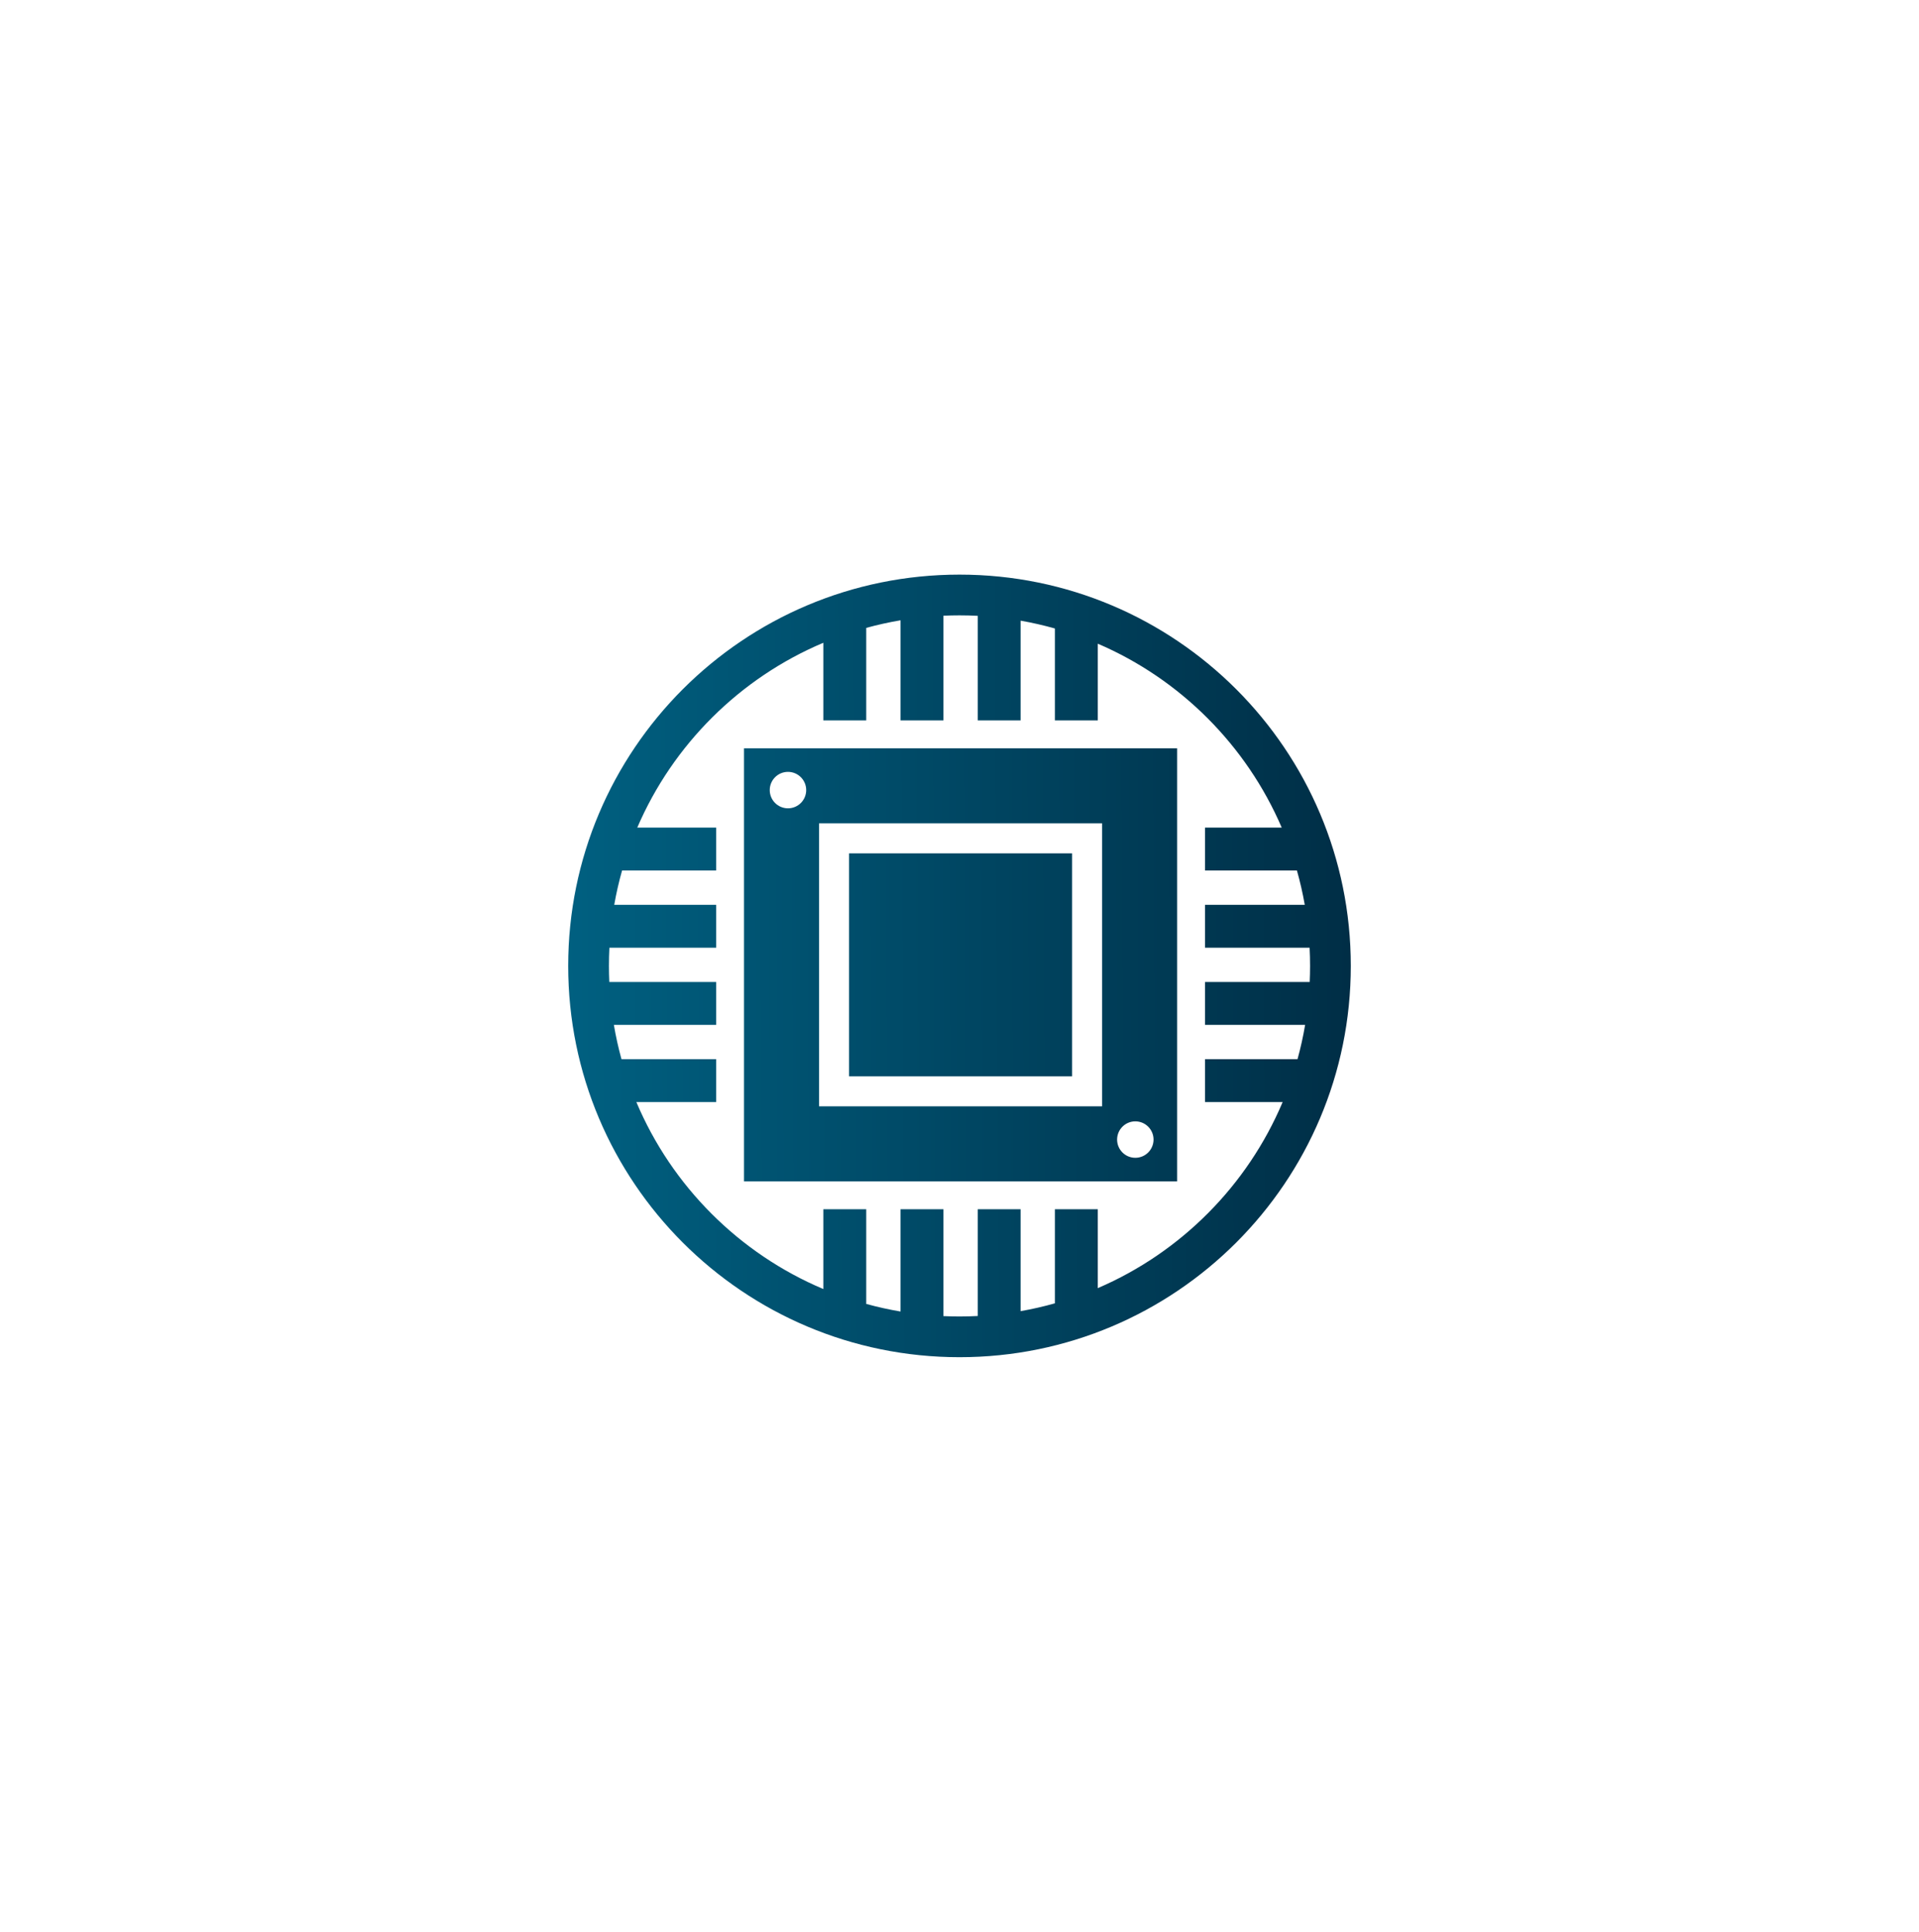 <svg width="895" height="901" viewBox="0 0 895 901" fill="none" xmlns="http://www.w3.org/2000/svg">
    <path fill-rule="evenodd" clip-rule="evenodd" d="M610.831 458C610.943 455.514 611 453.014 611 450.5C611 447.649 610.927 444.815 610.783 442H562V422H608.525C607.57 416.57 606.348 411.232 604.871 406H562V386H597.785C581.268 347.564 550.436 316.733 512 300.215V336H492V293.129C486.768 291.653 481.43 290.43 476 289.475V336H456V287.217C453.185 287.073 450.351 287 447.5 287C444.986 287 442.486 287.057 440 287.169V336H420V289.303C414.571 290.222 409.233 291.41 404 292.85V336H384V299.789C345.099 316.199 313.876 347.231 297.215 386H334V406H290.129C288.652 411.232 287.43 416.57 286.475 422H334V442H284.217C284.073 444.815 284 447.649 284 450.5C284 453.014 284.057 455.514 284.169 458H334V478H286.303C287.222 483.429 288.409 488.767 289.85 494H334V514H296.789C313.34 553.235 344.765 584.66 384 601.211V564H404V608.15C409.233 609.591 414.571 610.778 420 611.697V564H440V613.831C442.486 613.943 444.986 614 447.5 614C450.351 614 453.185 613.927 456 613.783V564H476V611.525C481.43 610.57 486.768 609.348 492 607.871V564H512V600.785C550.769 584.125 581.801 552.901 598.211 514H562V494H605.15C606.591 488.767 607.778 483.429 608.697 478H562V458H610.831ZM447.5 633C548.292 633 630 551.292 630 450.5C630 349.708 548.292 268 447.5 268C346.708 268 265 349.708 265 450.5C265 551.292 346.708 633 447.5 633ZM396 398H500V502H396V398ZM382 384H514V516H382V384ZM347 349H382H514H549V384V516V551H514H382H347V516V384V349ZM367.5 377C372.194 377 376 373.195 376 368.5C376 363.806 372.194 360 367.5 360C362.806 360 359 363.806 359 368.5C359 373.195 362.806 377 367.5 377ZM538 531.5C538 536.195 534.194 540 529.5 540C524.806 540 521 536.195 521 531.5C521 526.806 524.806 523 529.5 523C534.194 523 538 526.806 538 531.5Z" fill="url(#paint0_linear)"/>
    <defs>
        <linearGradient id="paint0_linear" x1="630" y1="468.569" x2="255.965" y2="470.376" gradientUnits="userSpaceOnUse">
            <stop stop-color="#002E46"/>
            <stop offset="0" stop-color="#002E46"/>
            <stop offset="1" stop-color="#006182"/>
        </linearGradient>
    </defs>
</svg>
